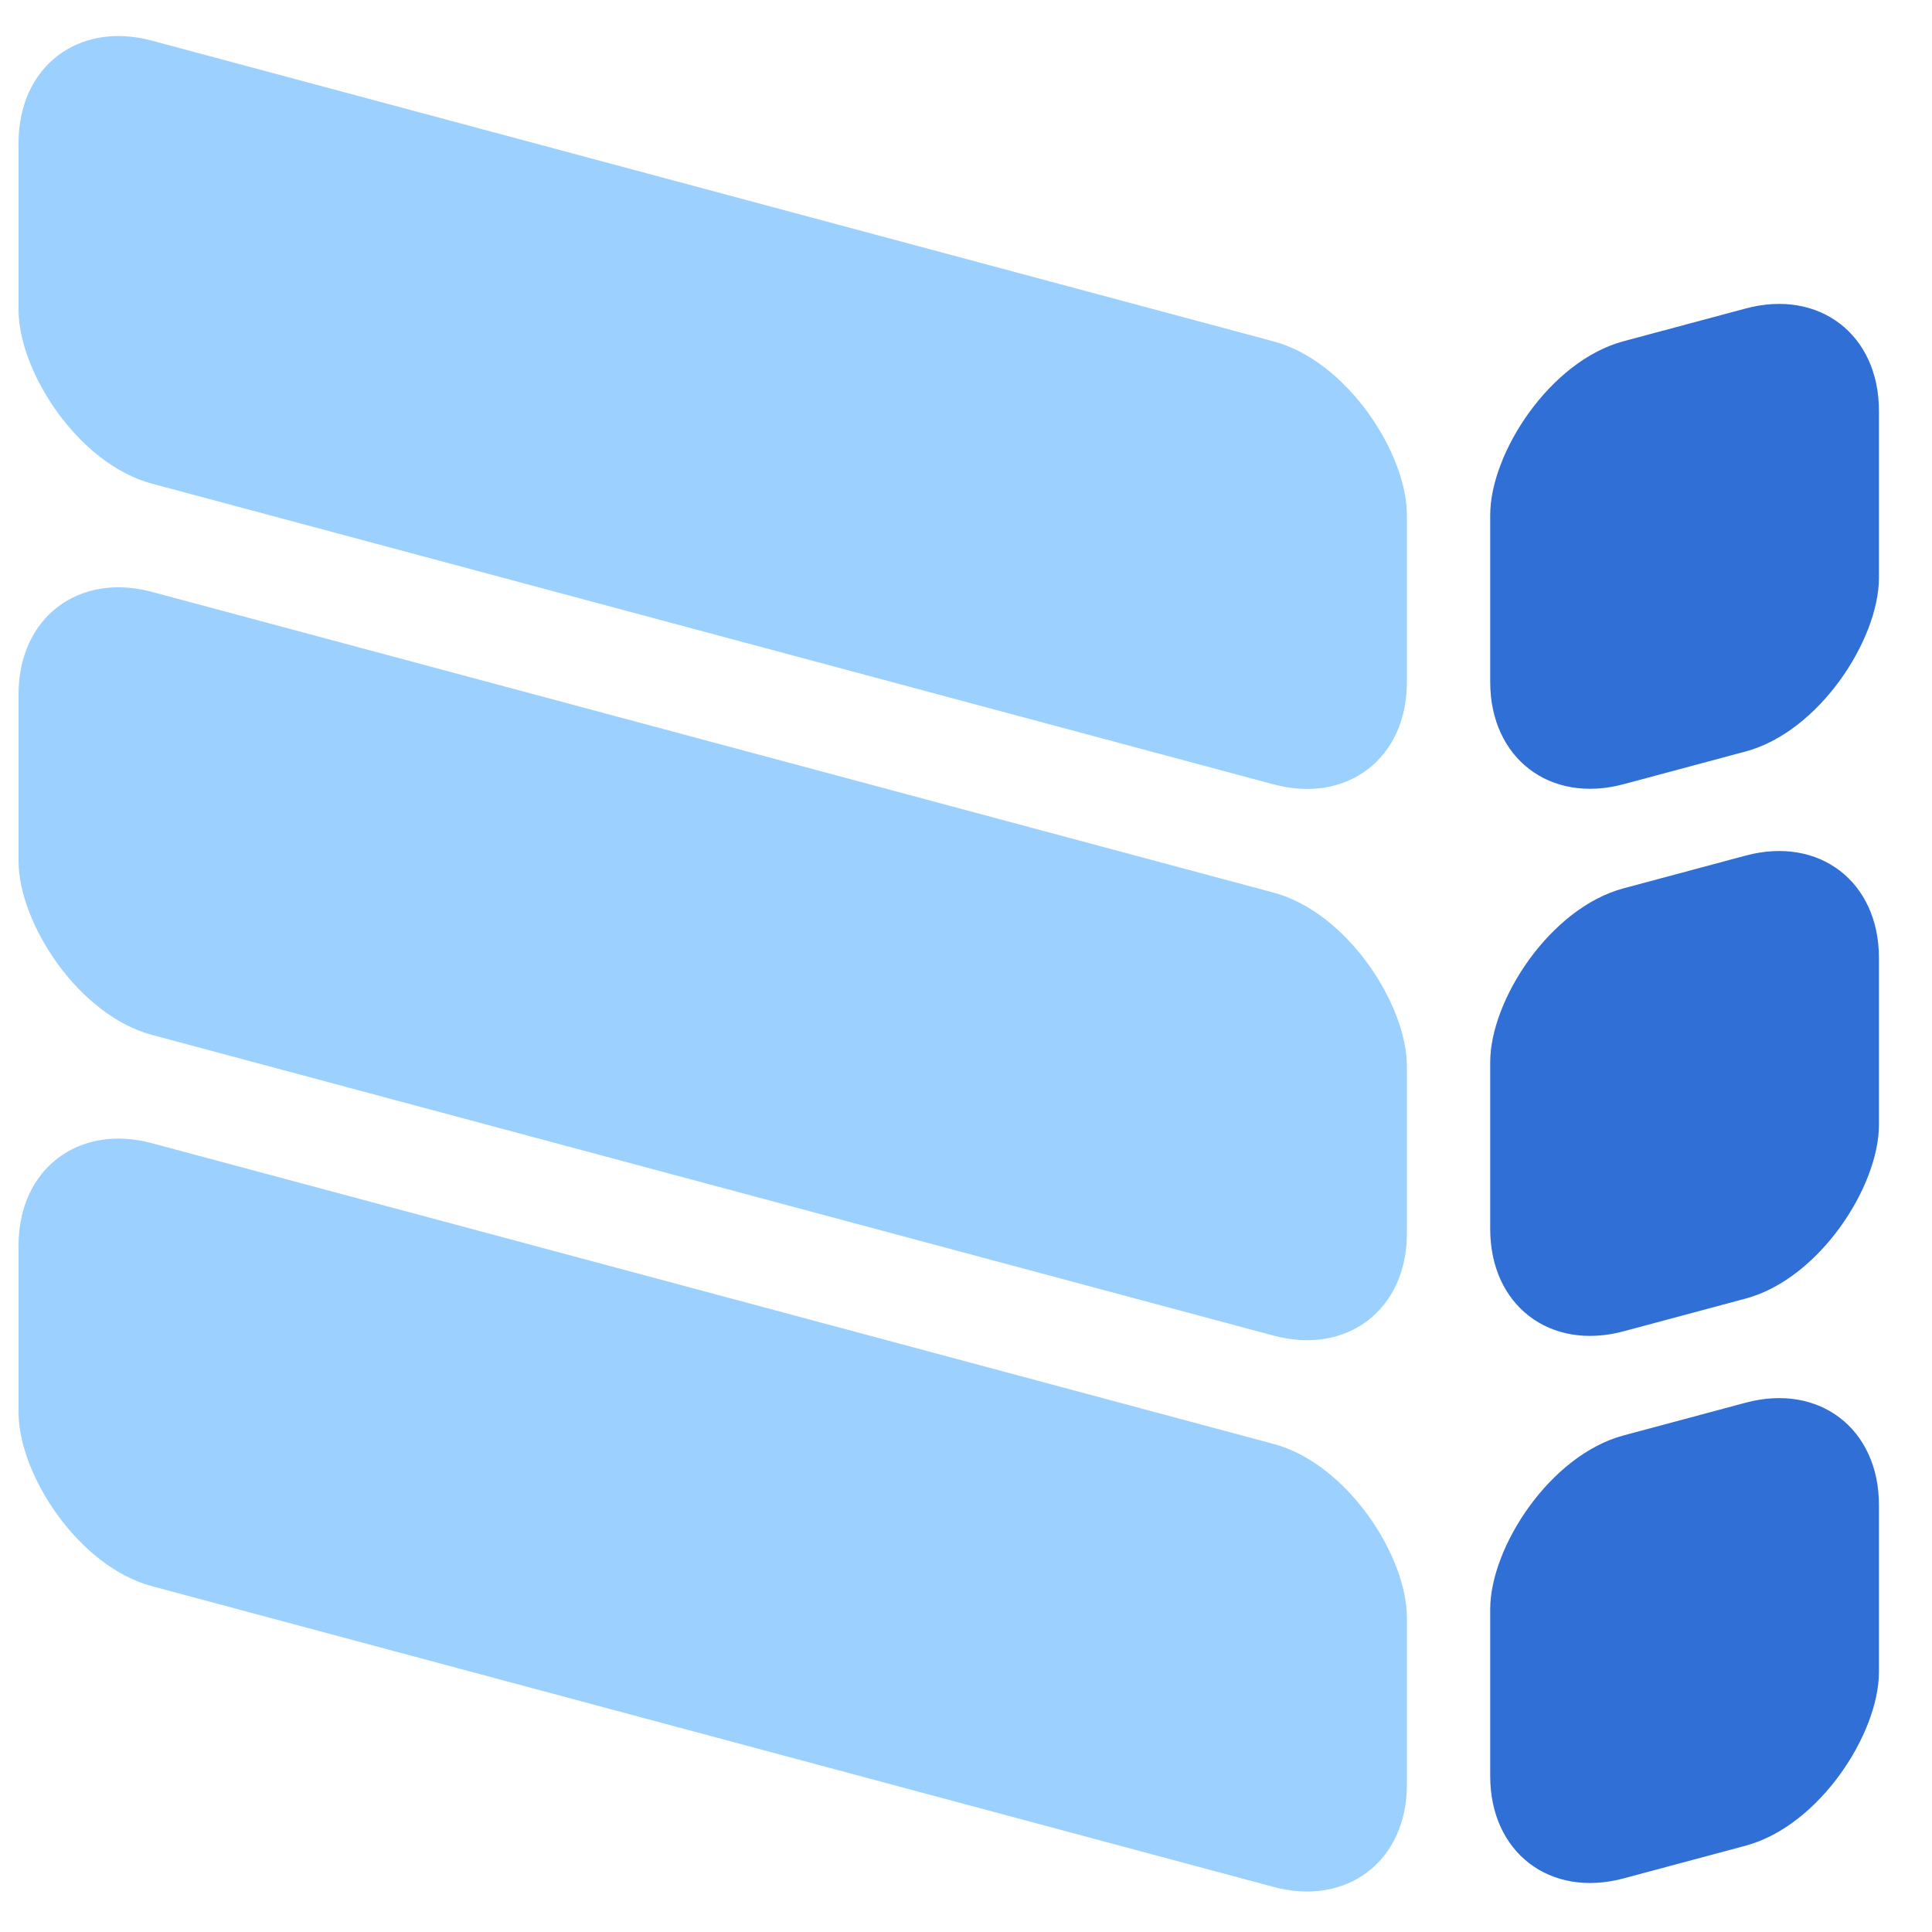 <svg width="28" height="28" viewBox="0 0 28 28" fill="none" xmlns="http://www.w3.org/2000/svg">
<g id="Group 684">
<rect id="Rectangle 10" width="20.829" height="6.42" rx="2" transform="matrix(0.966 0.259 0 1 0.269 0.071)" fill="#9BD0FF"/>
<rect id="Rectangle 13" width="5.832" height="6.42" rx="2" transform="matrix(-0.966 0.259 0 1 27.231 3.953)" fill="#306FD5"/>
<rect id="Rectangle 14" width="5.832" height="6.42" rx="2" transform="matrix(-0.966 0.259 0 1 27.231 11.882)" fill="#306FD5"/>
<rect id="Rectangle 15" width="5.832" height="6.42" rx="2" transform="matrix(-0.966 0.259 0 1 27.231 19.811)" fill="#306FD5"/>
<rect id="Rectangle 11" width="20.829" height="6.42" rx="2" transform="matrix(0.966 0.259 0 1 0.269 8.06)" fill="#9BD0FF"/>
<rect id="Rectangle 12" width="20.829" height="6.42" rx="2" transform="matrix(0.966 0.259 0 1 0.269 16.05)" fill="#9BD0FF"/>
</g>
</svg>

